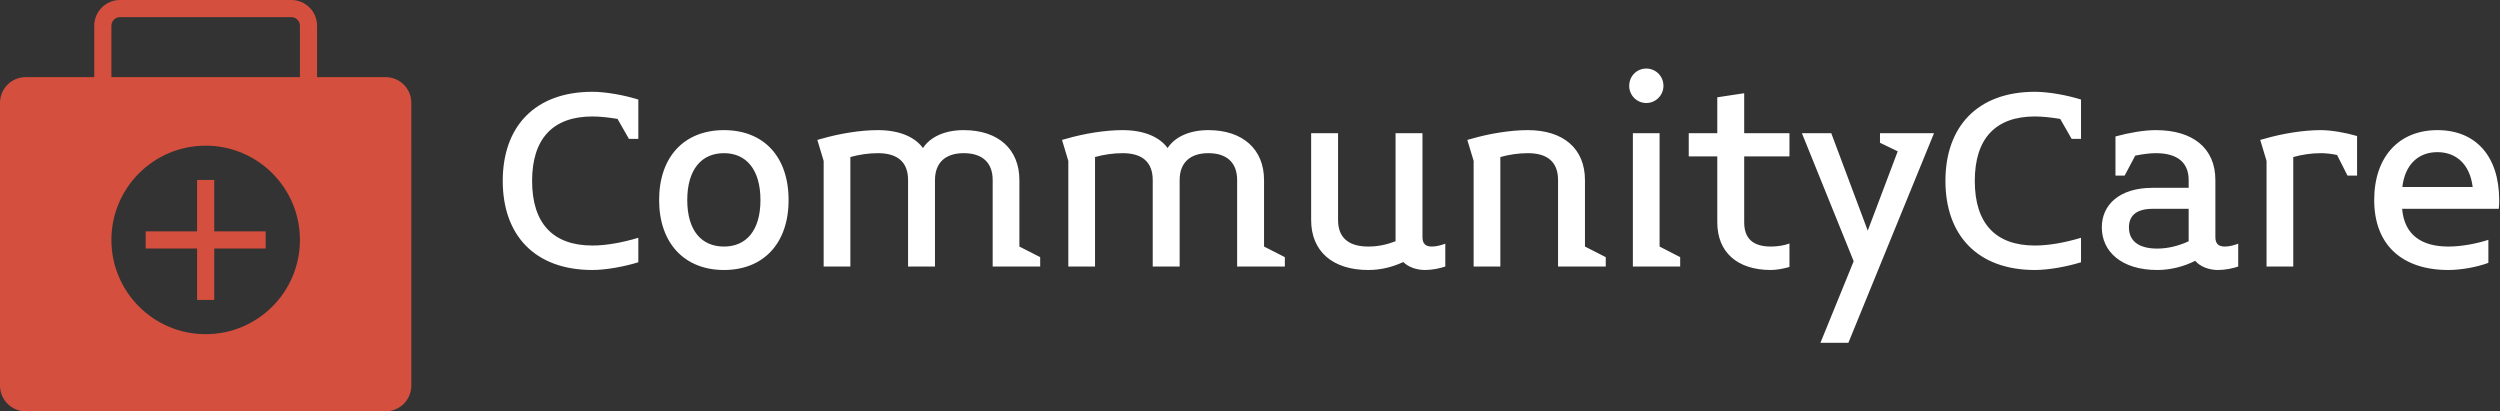 <svg data-v-423bf9ae="" xmlns="http://www.w3.org/2000/svg" viewBox="0 0 547 90" class="iconLeft"><rect x="0" y="0" width="547" height="90" fill="#333333" stroke="none"/><!----><!----><!----><g data-v-423bf9ae="" id="9e489183-3312-40ed-b222-f7890be0786c" fill="#ffffff" transform="matrix(4.461,0,0,4.461,107.948,12.546)"><path d="M7.11 10.05L7.11 8.85C6.38 9.07 5.57 9.23 4.86 9.23C2.93 9.23 1.90 8.15 1.90 6.06C1.90 3.98 2.93 2.90 4.86 2.90C5.24 2.90 5.67 2.95 6.09 3.02L6.65 4.00L7.11 4.00L7.11 2.07C6.44 1.86 5.53 1.69 4.86 1.69C2.03 1.69 0.46 3.40 0.46 6.06C0.46 8.72 2.03 10.43 4.86 10.43C5.53 10.43 6.44 10.26 7.11 10.05ZM14.48 7C14.48 4.87 13.26 3.57 11.31 3.57C9.37 3.57 8.13 4.87 8.13 7C8.13 9.11 9.37 10.43 11.31 10.43C13.26 10.43 14.48 9.11 14.48 7ZM13.10 7C13.10 8.50 12.40 9.28 11.31 9.28C10.21 9.28 9.51 8.50 9.51 7C9.51 5.50 10.21 4.70 11.31 4.70C12.40 4.70 13.10 5.50 13.10 7ZM26.82 10.26L26.82 9.80L25.80 9.28L25.80 6.02C25.80 4.51 24.77 3.57 23.07 3.57C22.13 3.57 21.42 3.91 21.07 4.45C20.68 3.91 19.92 3.57 18.86 3.57C18.00 3.57 16.97 3.74 16.11 3.99L15.89 4.05L16.20 5.08L16.20 10.26L17.51 10.26L17.51 4.89C17.93 4.77 18.41 4.70 18.86 4.70C19.84 4.70 20.34 5.15 20.34 6.02L20.34 10.26L21.66 10.26L21.66 6.02C21.66 5.18 22.16 4.70 23.07 4.70C24.00 4.70 24.49 5.18 24.49 6.02L24.49 10.26ZM38.82 10.26L38.82 9.80L37.80 9.28L37.80 6.02C37.80 4.51 36.76 3.57 35.07 3.57C34.13 3.57 33.42 3.91 33.07 4.45C32.68 3.91 31.92 3.57 30.86 3.57C30.00 3.57 28.97 3.74 28.11 3.99L27.89 4.05L28.20 5.08L28.20 10.26L29.51 10.26L29.51 4.89C29.93 4.77 30.41 4.70 30.86 4.70C31.84 4.70 32.34 5.15 32.34 6.02L32.34 10.26L33.66 10.26L33.66 6.02C33.66 5.18 34.16 4.70 35.07 4.70C35.99 4.70 36.48 5.18 36.48 6.02L36.48 10.26ZM46.69 10.26L46.69 9.14C46.49 9.21 46.27 9.28 46.03 9.28C45.71 9.28 45.57 9.13 45.57 8.81L45.57 3.72L44.25 3.72L44.25 9.02C43.83 9.18 43.41 9.28 42.91 9.28C41.93 9.28 41.43 8.83 41.43 7.98L41.43 3.72L40.11 3.72L40.11 7.98C40.11 9.52 41.17 10.43 42.91 10.43C43.54 10.43 44.11 10.28 44.63 10.04C44.88 10.29 45.28 10.43 45.70 10.43C46.05 10.43 46.42 10.35 46.69 10.26ZM54.56 10.26L54.56 9.80L53.54 9.28L53.54 6.02C53.54 4.47 52.47 3.57 50.74 3.57C49.88 3.57 48.85 3.74 47.99 3.99L47.77 4.05L48.08 5.08L48.08 10.26L49.39 10.26L49.39 4.89C49.81 4.77 50.29 4.70 50.74 4.70C51.72 4.70 52.22 5.15 52.22 6.02L52.22 10.26ZM57.39 1.40C57.39 0.92 57.01 0.55 56.55 0.55C56.08 0.55 55.71 0.92 55.71 1.40C55.71 1.86 56.08 2.24 56.55 2.24C57.01 2.24 57.39 1.86 57.39 1.40ZM58.21 10.26L58.21 9.80L57.20 9.28L57.20 3.72L55.89 3.72L55.89 10.26ZM63.57 10.28L63.57 9.13C63.31 9.23 62.97 9.28 62.66 9.28C61.75 9.28 61.35 8.86 61.35 8.09L61.35 4.86L63.57 4.86L63.57 3.72L61.35 3.72L61.35 1.76L60.03 1.96L60.03 3.72L58.63 3.72L58.63 4.86L60.03 4.86L60.03 8.09C60.03 9.55 61.00 10.43 62.66 10.43C62.94 10.43 63.31 10.36 63.57 10.28ZM70.66 3.72L68.01 3.72L68.01 4.19L68.88 4.61L67.41 8.50L65.62 3.72L64.18 3.72L66.72 10.00L65.09 14L66.46 14ZM77.87 10.05L77.87 8.85C77.14 9.07 76.33 9.23 75.61 9.23C73.68 9.23 72.66 8.15 72.66 6.06C72.66 3.98 73.68 2.90 75.61 2.90C75.99 2.90 76.43 2.95 76.85 3.02L77.41 4.00L77.87 4.00L77.87 2.07C77.20 1.86 76.29 1.69 75.61 1.69C72.79 1.69 71.22 3.40 71.22 6.06C71.22 8.72 72.79 10.43 75.61 10.43C76.29 10.43 77.20 10.26 77.87 10.05ZM85.58 10.26L85.58 9.14C85.39 9.21 85.16 9.28 84.92 9.28C84.60 9.28 84.46 9.13 84.46 8.81L84.46 6.02C84.46 4.44 83.34 3.57 81.54 3.57C80.95 3.57 80.22 3.70 79.56 3.88L79.56 5.80L80.01 5.80L80.53 4.82C80.88 4.75 81.24 4.70 81.54 4.70C82.61 4.70 83.15 5.17 83.15 6.02L83.15 6.40L81.38 6.40C79.74 6.40 78.89 7.24 78.89 8.34C78.89 9.53 79.86 10.43 81.61 10.43C82.28 10.43 82.94 10.25 83.47 9.98C83.71 10.26 84.13 10.43 84.59 10.43C84.94 10.43 85.32 10.35 85.58 10.26ZM83.15 9.02C82.68 9.24 82.14 9.38 81.61 9.38C80.68 9.38 80.22 8.99 80.22 8.34C80.22 7.78 80.57 7.43 81.38 7.43L83.15 7.43ZM91.41 5.80L91.41 3.86C90.87 3.70 90.16 3.57 89.63 3.57C88.77 3.57 87.74 3.74 86.88 3.99L86.66 4.05L86.97 5.08L86.97 10.26L88.28 10.26L88.28 4.89C88.70 4.77 89.18 4.70 89.63 4.70C89.87 4.70 90.15 4.73 90.43 4.79L90.94 5.80ZM95.35 3.57C93.48 3.57 92.25 4.86 92.25 7C92.25 9.21 93.63 10.43 95.89 10.43C96.50 10.43 97.29 10.29 97.85 10.08L97.85 8.95C97.27 9.14 96.53 9.28 95.89 9.28C94.61 9.28 93.73 8.74 93.62 7.43L98.36 7.43C98.38 7.29 98.38 7.15 98.38 7C98.38 4.86 97.24 3.57 95.35 3.57ZM97.08 6.36L93.63 6.36C93.76 5.25 94.42 4.65 95.35 4.65C96.25 4.65 96.94 5.22 97.08 6.36Z"></path></g><!----><g data-v-423bf9ae="" id="1531c809-12c7-4820-80b7-cb8dba636cdb" transform="matrix(1.875,0,0,1.875,-3.75,-3.75)" stroke="none" fill="#D54F3E"><path d="M47 11h-8V5c0-1.66-1.35-3-3-3H16c-1.65 0-3 1.34-3 3v6H5c-1.65 0-3 1.34-3 3v33c0 1.65 1.35 3 3 3h42c1.65 0 3-1.35 3-3V14c0-1.66-1.35-3-3-3zM26 40.998c-6.075 0-11-4.925-11-11s4.925-11 11-11 11 4.925 11 11-4.925 11-11 11zM37 11H15V5c0-.55.45-1 1-1h20c.55 0 1 .45 1 1v6z"></path><path d="M27 22.998h-2v6h-6v2h6v6h2v-6h6v-2h-6z"></path></g><!----></svg>